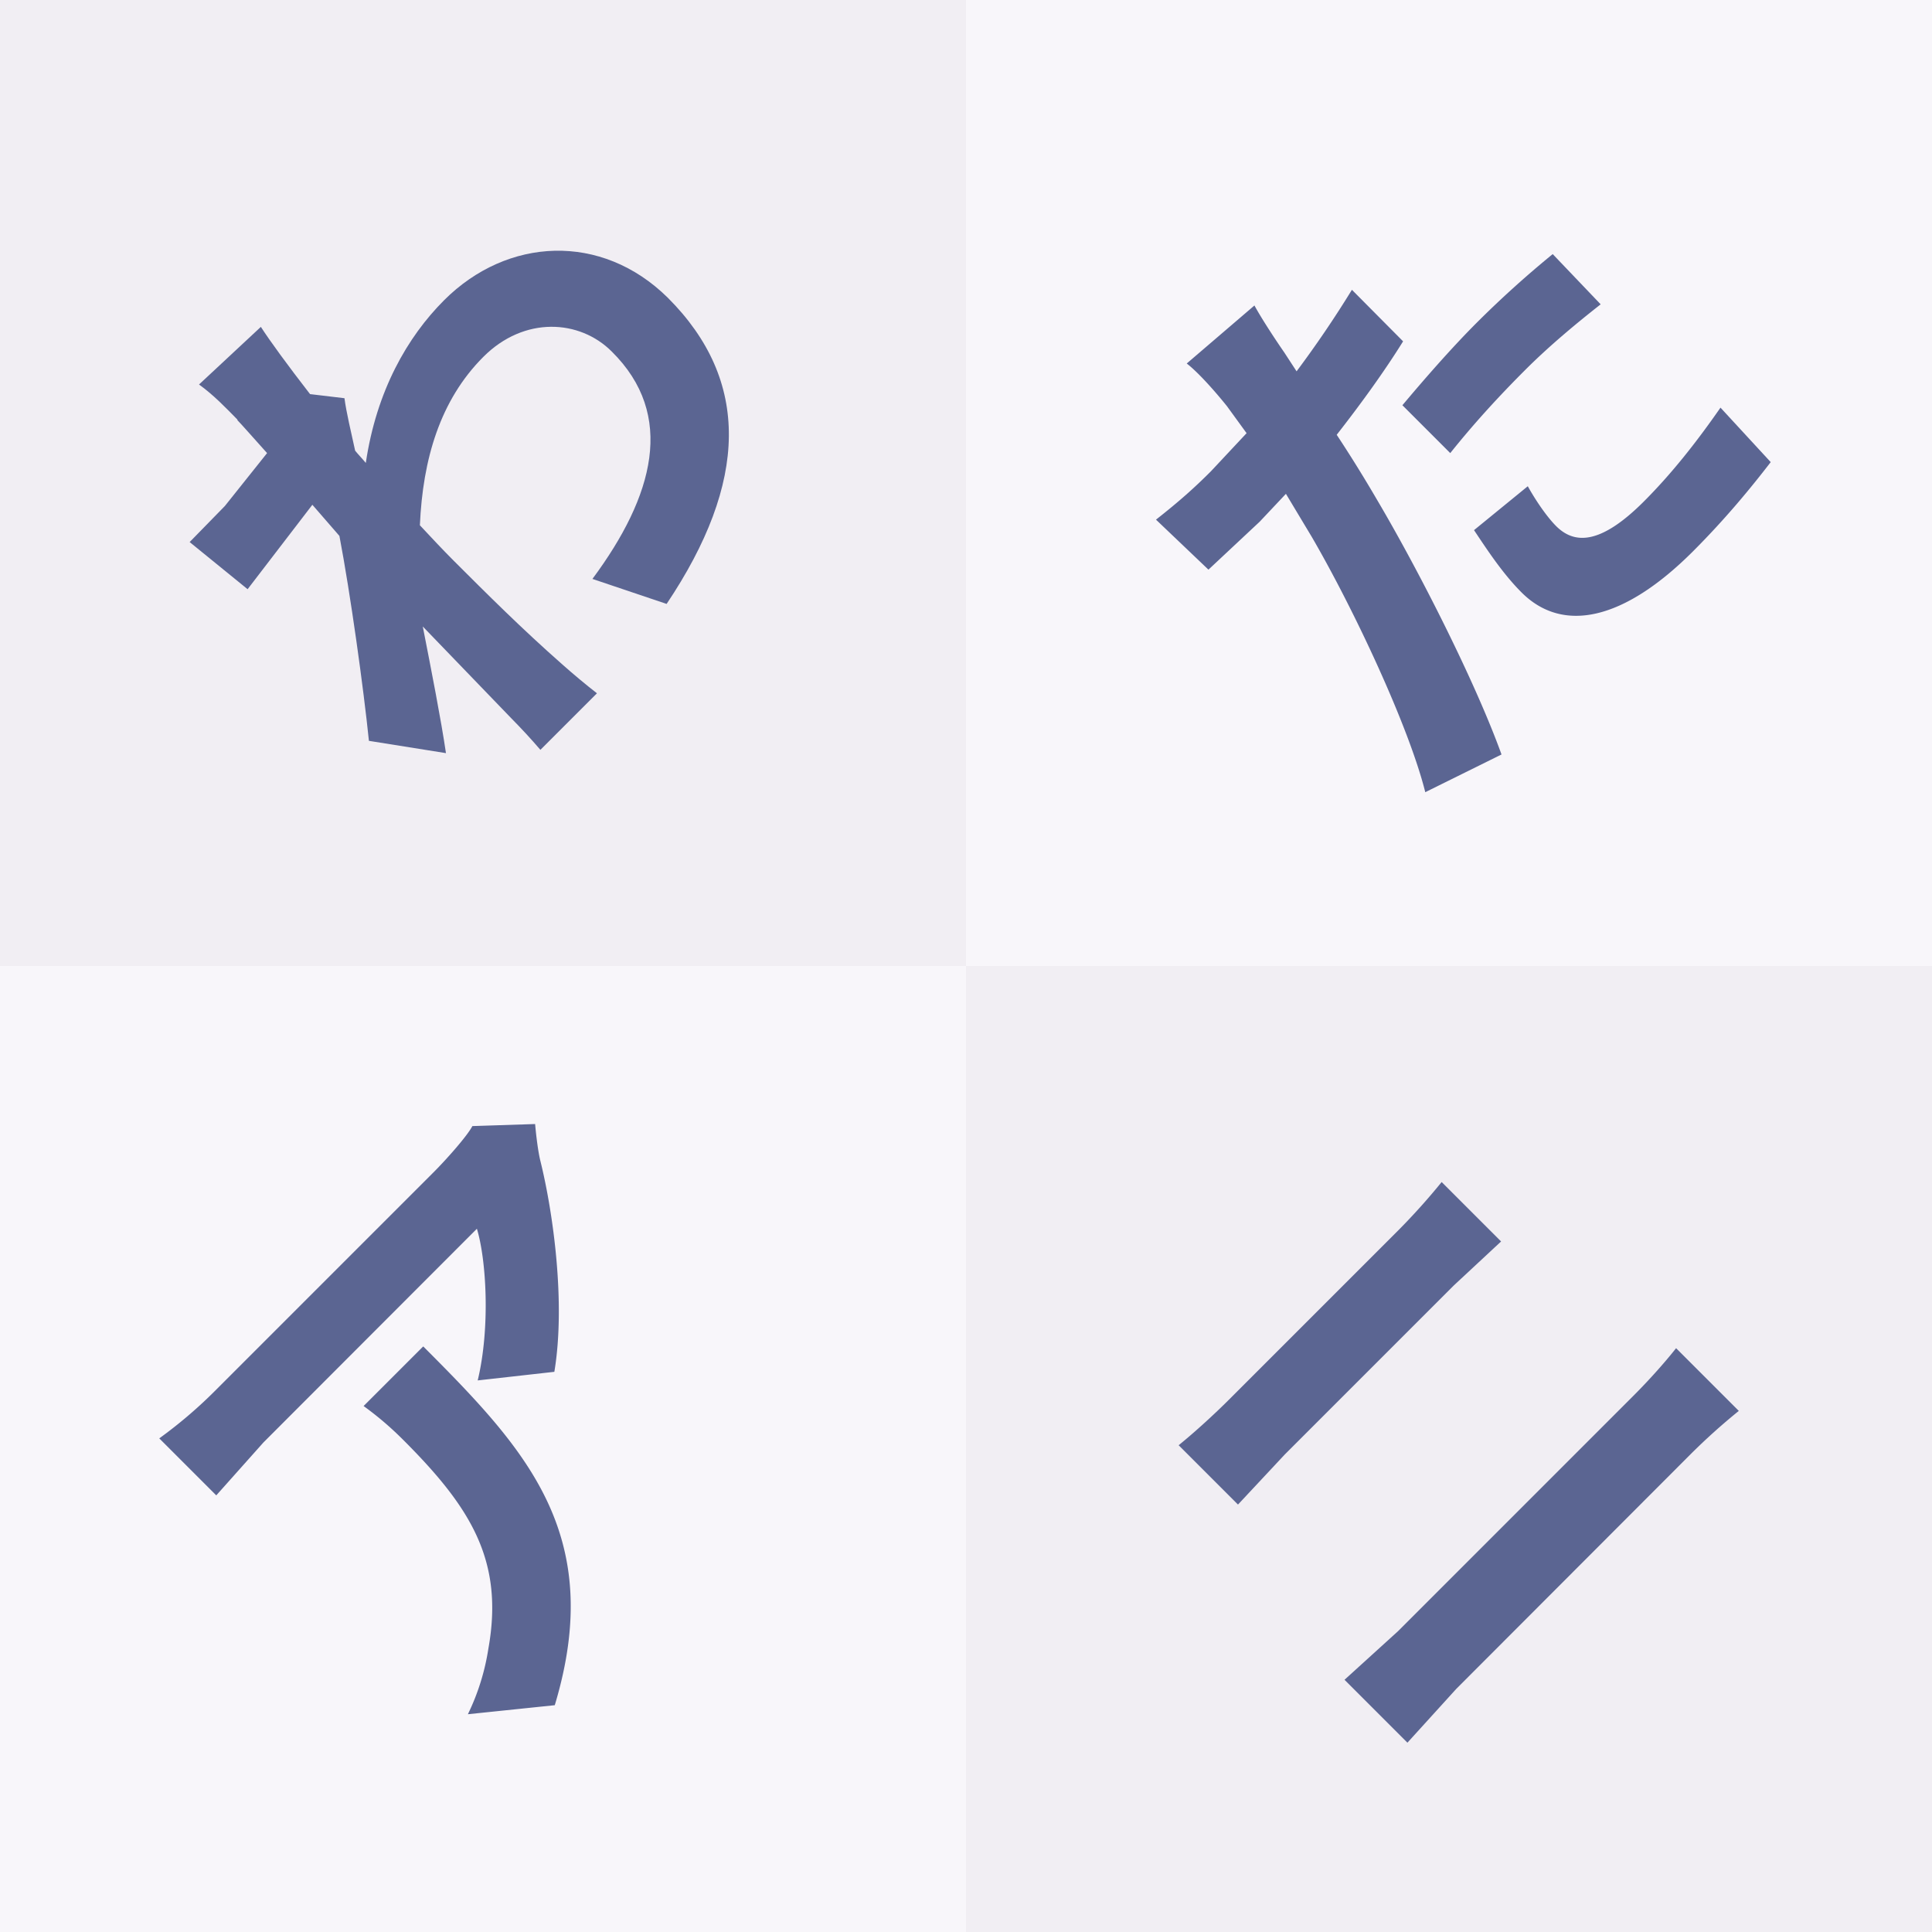 <svg xmlns="http://www.w3.org/2000/svg" width="100" height="100" fill="none" viewBox="0 0 100 100"><rect x="0" y="0" width="100" height="100" fill="#333333" stroke="none"/><path d="M50 0H0V50H50V0Z" fill="#f1eef3"/><path d="M12.274 21.734c.233.233.785.87 1.55 1.718L11.64 26.19l-1.824 1.867 3 2.44 3.352-4.37 1.4 1.612c.573 3 1.252 7.913 1.527 10.607l3.988.636c-.255-1.74-.764-4.328-1.2-6.555l4.582 4.752c.52.526 1.024 1.07 1.506 1.633l2.927-2.927c-.61-.477-1.203-.972-1.782-1.485-2.12-1.867-3.903-3.65-5.643-5.388-.552-.552-1.146-1.188-1.74-1.824.15-3.415 1.04-6.47 3.288-8.72 2.12-2.12 4.985-1.93 6.64-.276 3.33 3.288 2.185 7.488-.997 11.773l3.84 1.294c4.22-6.3 4.35-11.56.064-15.846-3.436-3.394-8.315-3.14-11.582.127-1.9 1.9-3.5 4.688-4.052 8.422-.17-.212-.382-.424-.552-.636-.2-.912-.467-2.037-.552-2.715l-1.782-.212c-1.167-1.506-2.08-2.758-2.546-3.48l-3.2 2.982c.764.552 1.38 1.2 1.994 1.824v.01z" fill="#5b6592"/><path d="M100 0H50v50h50V0z" fill="#f8f6fa"/><path d="M79.075 25.17l-2.78 2.27c.68 1.018 1.485 2.25 2.46 3.224 2.143 2.143 5.303 1.443 8.867-2.12 1.697-1.697 3-3.288 4.03-4.625l-2.6-2.82c-1.252 1.803-2.546 3.437-3.967 4.858-2.27 2.27-3.606 2.206-4.54 1.273-.467-.467-1.04-1.294-1.464-2.058l.004-.002zm-14.15-9.355l-3.5 3c.552.424 1.38 1.336 2.08 2.206l1.018 1.4-1.846 1.973c-.87.87-1.633 1.55-2.843 2.503l2.715 2.588 2.652-2.482 1.358-1.442 1.337 2.227c2.185 3.755 5.028 9.822 5.876 13.216l3.946-1.952c-1.337-3.712-4.243-9.46-6.45-13.195-.662-1.136-1.356-2.254-2.08-3.352 1.25-1.6 2.46-3.267 3.436-4.837L69.975 15a56.05 56.05 0 0 1-2.864 4.22l-.636-.976c-.382-.55-1.146-1.697-1.55-2.44v.01zm7.658 5.155l2.482 2.482c1.188-1.485 2.44-2.864 3.882-4.306 1.294-1.294 2.715-2.46 3.903-3.394l-2.482-2.6c-1.366 1.115-2.676 2.297-3.924 3.543-1.358 1.358-2.78 3-3.86 4.285h-.001z" fill="#5b6592"/><path d="M50 50H0v50h50V50z" fill="#f8f6fa"/><path d="M27.696 58.18l-3.246.106c-.276.53-1.38 1.76-1.973 2.355L11.044 72.074c-.87.863-1.807 1.657-2.8 2.376l2.95 2.95 2.44-2.737L24.684 63.6c.488 1.6.7 5.112.042 7.85l3.967-.445c.594-3.564-.064-8.252-.72-10.904-.127-.5-.233-1.42-.276-1.93l-.001.01zm-5.8 11.52l-3.076 3.076c.785.573 1.4 1.103 2.058 1.76 3.48 3.48 5.218 6.237 4.4 10.798a11.86 11.86 0 0 1-1.06 3.394l4.497-.467c2.673-8.867-1.55-13.3-6.8-18.562h.001z" fill="#5b6592"/><path d="M100 50H50v50h50V50z" fill="#f1eef3"/><path d="M61.002 74.8l3.076 3.076 2.418-2.588 8.76-8.76 2.44-2.27-3.076-3.076a34 34 0 0 1-2.227 2.482l-8.782 8.782c-.72.72-1.76 1.676-2.6 2.355l.001-.001zm8.6 12.155l3.246 3.246 2.524-2.78L87.54 75.235A32.6 32.6 0 0 1 90 73.028l-3.246-3.246c-.636.806-1.485 1.74-2.206 2.46L72.372 84.42l-2.78 2.525z" fill="#5b6592"/></svg>